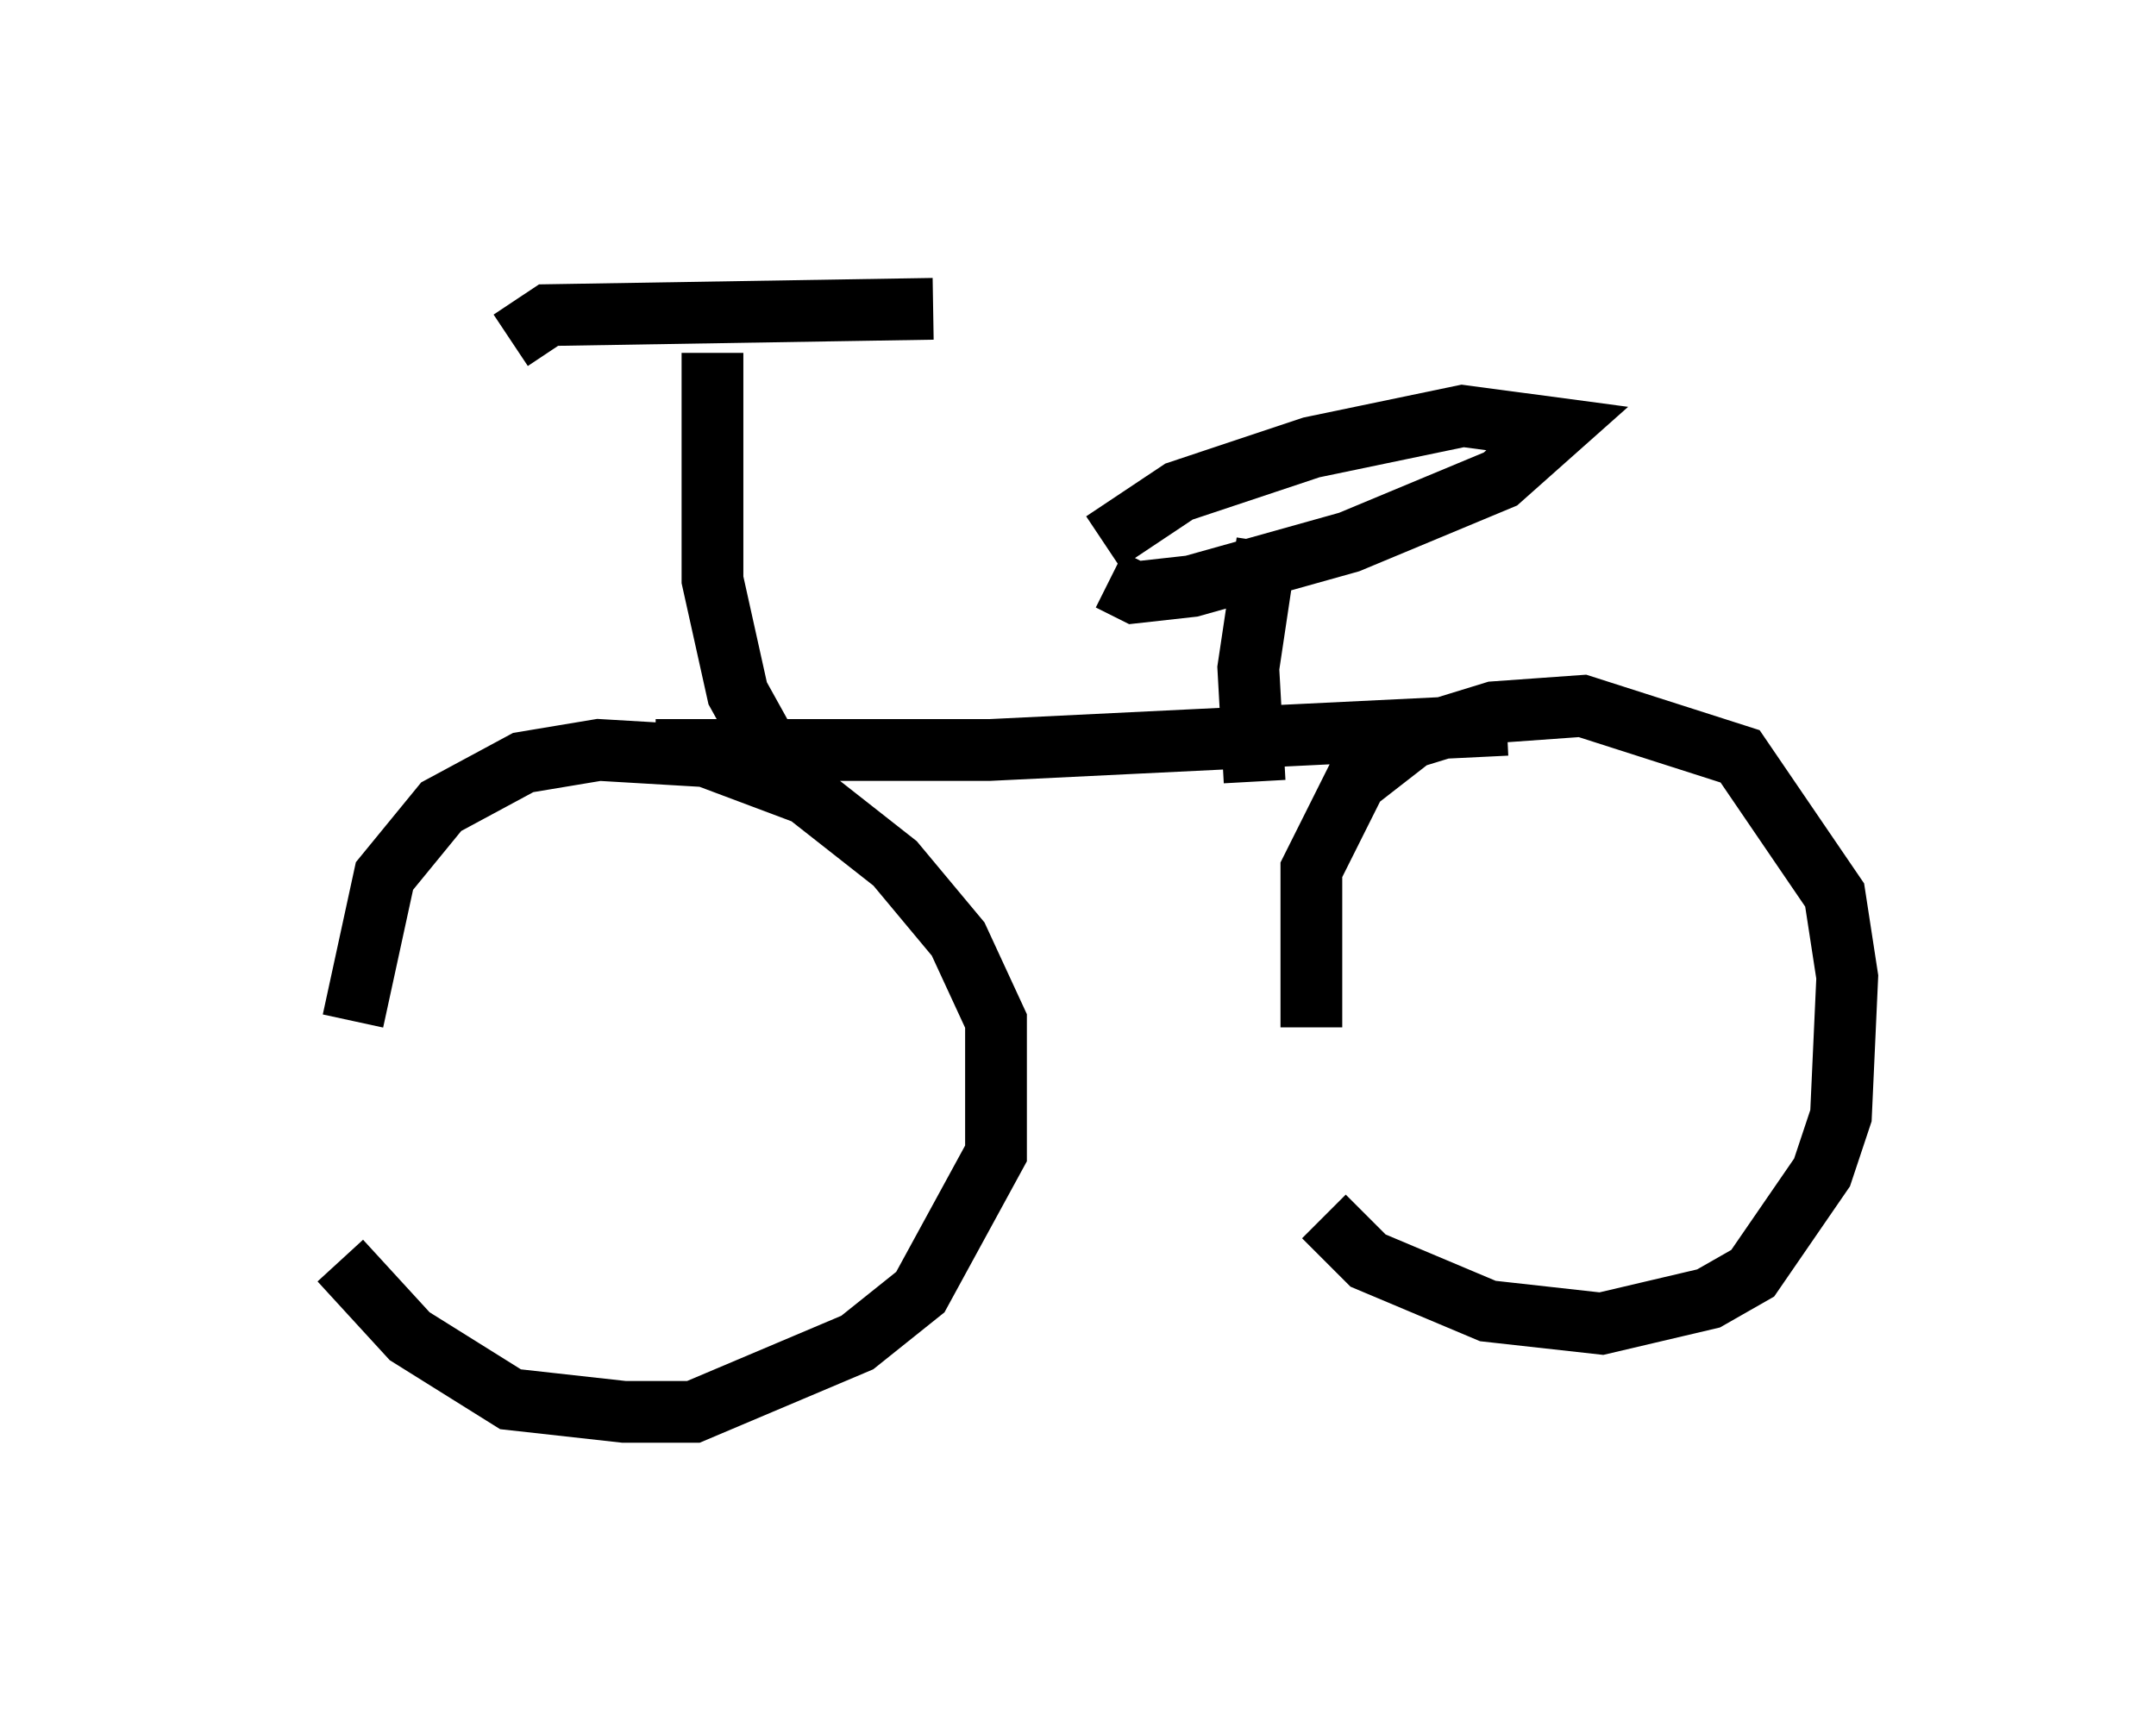 <?xml version="1.0" encoding="utf-8" ?>
<svg baseProfile="full" height="27.865" version="1.1" width="34.909" xmlns="http://www.w3.org/2000/svg" xmlns:ev="http://www.w3.org/2001/xml-events" xmlns:xlink="http://www.w3.org/1999/xlink"><defs /><rect fill="white" height="27.865" width="34.909" x="0" y="0" /><path d="M5, 18.986 m0.51, 1.429 l1.123, 1.225 1.633, 1.021 l1.838, 0.204 1.123, 0.0 l2.654, -1.123 1.021, -0.817 l1.225, -2.246 0.0, -2.144 l-0.613, -1.327 -1.021, -1.225 l-1.429, -1.123 -1.633, -0.613 l-1.735, -0.102 -1.225, 0.204 l-1.327, 0.715 -0.919, 1.123 l-0.51, 2.348 m15.721, 3.165 l0.715, 0.715 1.94, 0.817 l1.838, 0.204 1.735, -0.408 l0.715, -0.408 1.123, -1.633 l0.306, -0.919 0.102, -2.246 l-0.204, -1.327 -1.531, -2.246 l-2.552, -0.817 -1.429, 0.102 l-1.327, 0.408 -0.919, 0.715 l-0.715, 1.429 0.0, 2.552 m-10.617, -4.492 l5.41, 0.0 8.371, -0.408 m-3.879, -2.96 l-0.306, 2.042 0.102, 1.838 m-2.348, -3.267 l0.408, 0.204 0.919, -0.102 l2.552, -0.715 2.45, -1.021 l0.919, -0.817 -1.531, -0.204 l-2.45, 0.51 -2.144, 0.715 l-1.225, 0.817 m-5.41, 3.369 l-0.51, -0.919 -0.408, -1.838 l0.0, -3.675 m-3.267, -0.204 l0.613, -0.408 6.227, -0.102 " fill="none" stroke="black" stroke-width="1" /></svg>